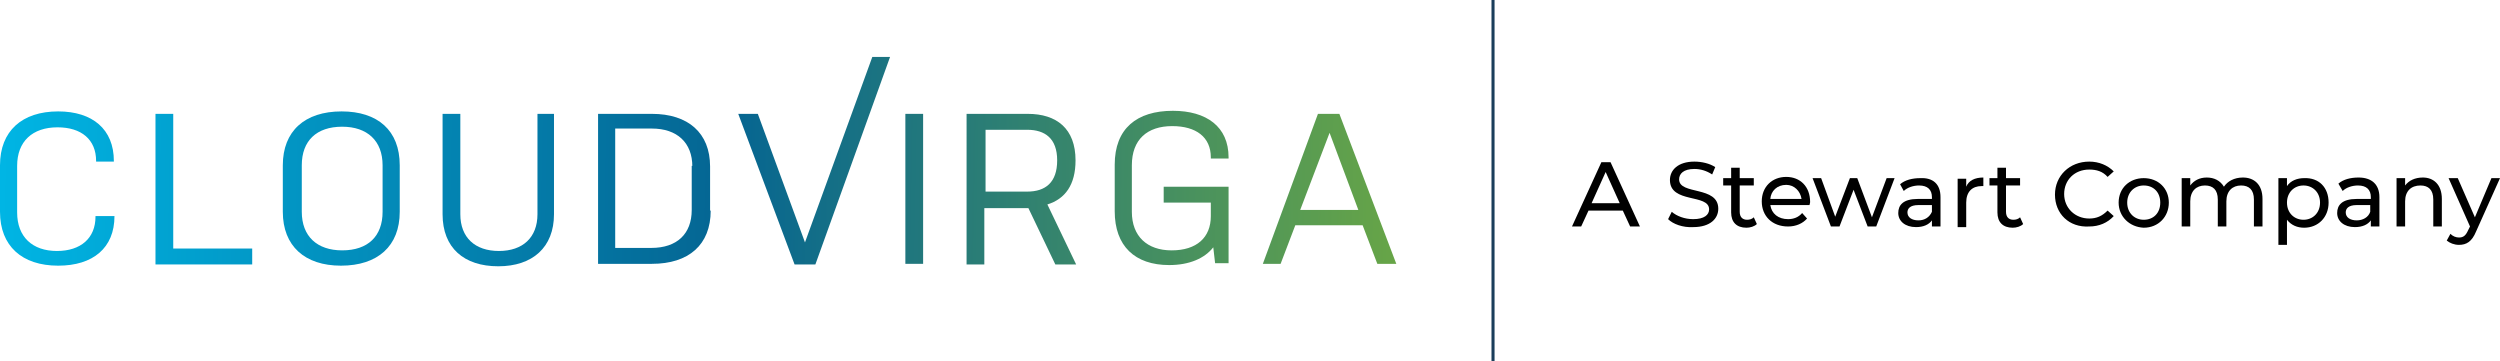 <?xml version="1.0" encoding="utf-8"?>
<!-- Generator: Adobe Illustrator 25.2.3, SVG Export Plug-In . SVG Version: 6.00 Build 0)  -->
<svg version="1.1" id="Layer_1" xmlns="http://www.w3.org/2000/svg" xmlns:xlink="http://www.w3.org/1999/xlink" x="0px" y="0px"
	 viewBox="0 0 408.4 59" style="enable-background:new 0 0 408.4 59;" xml:space="preserve">
<style type="text/css">
	.st0{fill:url(#SVGID_1_);}
	.st1{fill:url(#SVGID_2_);}
	.st2{fill:url(#SVGID_3_);}
	.st3{fill:url(#SVGID_4_);}
	.st4{fill:url(#SVGID_5_);}
	.st5{fill:url(#SVGID_6_);}
	.st6{fill:url(#SVGID_7_);}
	.st7{fill:url(#SVGID_8_);}
	.st8{fill:url(#SVGID_9_);}
	.st9{fill:url(#SVGID_10_);}
	.st10{fill:none;}
	.st11{enable-background:new    ;}
	.st12{fill:none;stroke:#1B3E5B;stroke-width:0.5;stroke-miterlimit:10;}
</style>
<g>
	
		<linearGradient id="SVGID_1_" gradientUnits="userSpaceOnUse" x1="0.149" y1="29.957" x2="233.743" y2="25.594" gradientTransform="matrix(1 0 0 -1 0 60.6)">
		<stop  offset="0" style="stop-color:#00B5E4"/>
		<stop  offset="0.508" style="stop-color:#056592"/>
		<stop  offset="1" style="stop-color:#6CA843"/>
	</linearGradient>
	<path class="st0" d="M18.7,35.2v0.1c0,5.2-3.5,8.1-9.2,8.1c-5.9,0-9.5-3.2-9.5-8.8V27c0-5.6,3.6-8.8,9.5-8.8c5.6,0,9.1,2.9,9.1,8.1
		v0.1h-2.9v-0.1c0-3.5-2.4-5.5-6.3-5.5c-4.1,0-6.6,2.3-6.6,6.3v7.6c0,4,2.5,6.3,6.5,6.3c3.9,0,6.3-2.1,6.3-5.6v-0.1h3.1V35.2z"/>
	
		<linearGradient id="SVGID_2_" gradientUnits="userSpaceOnUse" x1="0.154" y1="30.23" x2="233.748" y2="25.866" gradientTransform="matrix(1 0 0 -1 0 60.6)">
		<stop  offset="0" style="stop-color:#00B5E4"/>
		<stop  offset="0.508" style="stop-color:#056592"/>
		<stop  offset="1" style="stop-color:#6CA843"/>
	</linearGradient>
	<path class="st1" d="M25.4,18.6h2.9v22h12.9v2.6H25.4V18.6z"/>
	
		<linearGradient id="SVGID_3_" gradientUnits="userSpaceOnUse" x1="0.165" y1="30.823" x2="233.759" y2="26.46" gradientTransform="matrix(1 0 0 -1 0 60.6)">
		<stop  offset="0" style="stop-color:#00B5E4"/>
		<stop  offset="0.508" style="stop-color:#056592"/>
		<stop  offset="1" style="stop-color:#6CA843"/>
	</linearGradient>
	<path class="st2" d="M65.3,34.6c0,5.6-3.6,8.8-9.6,8.8c-5.9,0-9.5-3.2-9.5-8.8V27c0-5.6,3.6-8.8,9.6-8.8c5.9,0,9.5,3.1,9.5,8.8
		V34.6z M62.5,27c0-4-2.5-6.3-6.6-6.3c-4.2,0-6.6,2.3-6.6,6.3v7.6c0,4,2.5,6.3,6.6,6.3c4.2,0,6.6-2.3,6.6-6.3V27z"/>
	
		<linearGradient id="SVGID_4_" gradientUnits="userSpaceOnUse" x1="0.171" y1="31.127" x2="233.765" y2="26.764" gradientTransform="matrix(1 0 0 -1 0 60.6)">
		<stop  offset="0" style="stop-color:#00B5E4"/>
		<stop  offset="0.508" style="stop-color:#056592"/>
		<stop  offset="1" style="stop-color:#6CA843"/>
	</linearGradient>
	<path class="st3" d="M90.5,18.6V35c0,5.4-3.5,8.5-9.1,8.5c-5.6,0-9.1-3-9.1-8.5V18.6h2.9V35c0,3.8,2.4,6,6.3,6c3.9,0,6.3-2.2,6.3-6
		V18.6H90.5z"/>
	
		<linearGradient id="SVGID_5_" gradientUnits="userSpaceOnUse" x1="0.18" y1="31.637" x2="233.774" y2="27.274" gradientTransform="matrix(1 0 0 -1 0 60.6)">
		<stop  offset="0" style="stop-color:#00B5E4"/>
		<stop  offset="0.508" style="stop-color:#056592"/>
		<stop  offset="1" style="stop-color:#6CA843"/>
	</linearGradient>
	<path class="st4" d="M116.1,34.4c0,5.6-3.6,8.7-9.6,8.7h-8.8V18.6h8.8c5.9,0,9.5,3.1,9.5,8.6v7.2H116.1z M113.1,27.2
		c0-3.9-2.5-6.2-6.6-6.2h-6v19.5h5.9c4.2,0,6.6-2.3,6.6-6.2v-7.2H113.1z"/>
	
		<linearGradient id="SVGID_6_" gradientUnits="userSpaceOnUse" x1="0.28" y1="36.969" x2="233.874" y2="32.606" gradientTransform="matrix(1 0 0 -1 0 60.6)">
		<stop  offset="0" style="stop-color:#00B5E4"/>
		<stop  offset="0.508" style="stop-color:#056592"/>
		<stop  offset="1" style="stop-color:#6CA843"/>
	</linearGradient>
	<path class="st5" d="M120.6,18.6h3.2l7.7,21l11-30.3h2.9l-12.2,33.9h-3.4L120.6,18.6z"/>
	
		<linearGradient id="SVGID_7_" gradientUnits="userSpaceOnUse" x1="0.197" y1="32.518" x2="233.791" y2="28.155" gradientTransform="matrix(1 0 0 -1 0 60.6)">
		<stop  offset="0" style="stop-color:#00B5E4"/>
		<stop  offset="0.508" style="stop-color:#056592"/>
		<stop  offset="1" style="stop-color:#6CA843"/>
	</linearGradient>
	<path class="st6" d="M147.9,18.6h2.9v24.5h-2.9V18.6z"/>
	
		<linearGradient id="SVGID_8_" gradientUnits="userSpaceOnUse" x1="0.201" y1="32.771" x2="233.796" y2="28.408" gradientTransform="matrix(1 0 0 -1 0 60.6)">
		<stop  offset="0" style="stop-color:#00B5E4"/>
		<stop  offset="0.508" style="stop-color:#056592"/>
		<stop  offset="1" style="stop-color:#6CA843"/>
	</linearGradient>
	<path class="st7" d="M158.1,18.6h9.8c4.7,0,7.8,2.4,7.8,7.6c0,4-1.7,6.3-4.6,7.2l4.7,9.8h-3.4l-4.4-9.2h-0.3h-6.9v9.2h-2.9V18.6
		H158.1z M161,31.3h6.8c3,0,4.9-1.5,4.9-5.1s-2-5-4.9-5H161V31.3z"/>
	
		<linearGradient id="SVGID_9_" gradientUnits="userSpaceOnUse" x1="0.214" y1="33.455" x2="233.808" y2="29.092" gradientTransform="matrix(1 0 0 -1 0 60.6)">
		<stop  offset="0" style="stop-color:#00B5E4"/>
		<stop  offset="0.508" style="stop-color:#056592"/>
		<stop  offset="1" style="stop-color:#6CA843"/>
	</linearGradient>
	<path class="st8" d="M197.8,35.3v-2.2h-7.7v-2.6h10.6V43h-2.2l-0.3-2.6c-1.4,1.8-3.9,2.9-7.2,2.9c-5.6,0-8.9-3.1-8.9-8.8v-7.6
		c0-5.9,3.6-8.8,9.5-8.8c5.5,0,9.1,2.6,9.1,7.6v0.2h-2.9v-0.2c0-3.3-2.4-5.1-6.3-5.1c-4.1,0-6.6,2.2-6.6,6.4v7.6
		c0,4,2.5,6.3,6.5,6.3C195.5,40.9,197.8,38.8,197.8,35.3z"/>
	
		<linearGradient id="SVGID_10_" gradientUnits="userSpaceOnUse" x1="0.219" y1="33.701" x2="233.813" y2="29.338" gradientTransform="matrix(1 0 0 -1 0 60.6)">
		<stop  offset="0" style="stop-color:#00B5E4"/>
		<stop  offset="0.508" style="stop-color:#056592"/>
		<stop  offset="1" style="stop-color:#6CA843"/>
	</linearGradient>
	<path class="st9" d="M228.1,43.1h-3.1l-2.4-6.3h-11l-2.4,6.3h-2.9l9-24.5h3.5L228.1,43.1z M212.4,34.3h9.5l-4.7-12.6L212.4,34.3z"
		/>
</g>
<rect x="191.2" y="25.9" class="st10" width="291" height="16.3"/>
<g class="st11">
	<path d="M265.1,34.4h-5.6l-1.2,2.6h-1.5l4.8-10.5h1.5l4.8,10.5h-1.6L265.1,34.4z M264.6,33.2l-2.3-5.1l-2.3,5.1H264.6z"/>
	<path d="M272.5,35.8l0.6-1.2c0.8,0.7,2.1,1.2,3.5,1.2c1.8,0,2.6-0.7,2.6-1.6c0-2.6-6.4-0.9-6.4-4.8c0-1.6,1.3-3,4-3
		c1.2,0,2.5,0.3,3.4,0.9l-0.5,1.2c-0.9-0.6-1.9-0.9-2.9-0.9c-1.8,0-2.5,0.8-2.5,1.7c0,2.6,6.4,1,6.4,4.8c0,1.6-1.3,3-4.1,3
		C274.9,37.2,273.3,36.6,272.5,35.8z"/>
	<path d="M287,36.6c-0.4,0.4-1.1,0.6-1.7,0.6c-1.6,0-2.5-0.9-2.5-2.5v-4.4h-1.3v-1.2h1.3v-1.7h1.4v1.7h2.3v1.2h-2.3v4.3
		c0,0.9,0.5,1.3,1.2,1.3c0.4,0,0.8-0.1,1.1-0.4L287,36.6z"/>
	<path d="M295.6,33.5h-6.4c0.2,1.4,1.3,2.3,2.9,2.3c0.9,0,1.7-0.3,2.3-1l0.8,0.9c-0.7,0.8-1.8,1.3-3.1,1.3c-2.6,0-4.3-1.7-4.3-4.1
		c0-2.4,1.7-4,4-4s3.9,1.6,3.9,4.1C295.7,33.2,295.6,33.4,295.6,33.5z M289.2,32.5h5.1c-0.2-1.3-1.2-2.3-2.5-2.3
		C290.3,30.2,289.3,31.2,289.2,32.5z"/>
	<path d="M309.5,29.1l-3,7.9h-1.4l-2.3-6l-2.3,6h-1.4l-3-7.9h1.4l2.3,6.3l2.4-6.3h1.2l2.4,6.4l2.4-6.4H309.5z"/>
	<path d="M317,32.2V37h-1.4v-1c-0.5,0.7-1.4,1.1-2.6,1.1c-1.8,0-2.9-1-2.9-2.3c0-1.3,0.8-2.3,3.2-2.3h2.3v-0.3
		c0-1.2-0.7-1.9-2.1-1.9c-0.9,0-1.9,0.3-2.5,0.9l-0.6-1.1c0.8-0.7,2-1,3.3-1C315.8,29,317,30.1,317,32.2z M315.6,34.6v-1.1h-2.2
		c-1.4,0-1.8,0.6-1.8,1.2c0,0.8,0.7,1.3,1.8,1.3C314.4,36,315.2,35.5,315.6,34.6z"/>
	<path d="M324,29v1.4c-0.1,0-0.2,0-0.3,0c-1.5,0-2.5,0.9-2.5,2.7v4h-1.4v-7.9h1.4v1.3C321.6,29.5,322.6,29,324,29z"/>
	<path d="M330.5,36.6c-0.4,0.4-1.1,0.6-1.7,0.6c-1.6,0-2.5-0.9-2.5-2.5v-4.4h-1.3v-1.2h1.3v-1.7h1.4v1.7h2.3v1.2h-2.3v4.3
		c0,0.9,0.5,1.3,1.2,1.3c0.4,0,0.8-0.1,1.1-0.4L330.5,36.6z"/>
	<path d="M335.7,31.8c0-3.1,2.4-5.4,5.6-5.4c1.6,0,3,0.6,4,1.6l-1,0.9c-0.8-0.9-1.8-1.2-3-1.2c-2.4,0-4.1,1.7-4.1,4
		c0,2.3,1.8,4,4.1,4c1.2,0,2.1-0.4,3-1.3l1,0.9c-1,1.1-2.4,1.7-4,1.7C338,37.2,335.7,34.9,335.7,31.8z"/>
	<path d="M346.1,33.1c0-2.4,1.8-4,4.1-4c2.4,0,4.1,1.7,4.1,4s-1.7,4.1-4.1,4.1C347.9,37.1,346.1,35.4,346.1,33.1z M352.9,33.1
		c0-1.7-1.1-2.8-2.7-2.8c-1.5,0-2.7,1.1-2.7,2.8c0,1.7,1.2,2.8,2.7,2.8C351.8,35.9,352.9,34.8,352.9,33.1z"/>
	<path d="M369.6,32.5V37h-1.4v-4.4c0-1.6-0.8-2.3-2.1-2.3c-1.4,0-2.4,0.9-2.4,2.6V37h-1.4v-4.4c0-1.6-0.8-2.3-2.1-2.3
		c-1.4,0-2.4,0.9-2.4,2.6V37h-1.4v-7.9h1.4v1.2c0.6-0.8,1.5-1.3,2.7-1.3c1.2,0,2.2,0.5,2.8,1.5c0.6-0.9,1.7-1.5,3.1-1.5
		C368.2,29,369.6,30.1,369.6,32.5z"/>
	<path d="M380.4,33.1c0,2.4-1.7,4.1-4,4.1c-1.1,0-2.1-0.4-2.8-1.3V40h-1.4V29.1h1.4v1.3c0.6-0.9,1.7-1.3,2.8-1.3
		C378.8,29,380.4,30.6,380.4,33.1z M379,33.1c0-1.7-1.2-2.8-2.7-2.8c-1.5,0-2.7,1.1-2.7,2.8c0,1.7,1.2,2.8,2.7,2.8
		C377.8,35.9,379,34.8,379,33.1z"/>
	<path d="M388.7,32.2V37h-1.4v-1c-0.5,0.7-1.4,1.1-2.6,1.1c-1.8,0-2.9-1-2.9-2.3c0-1.3,0.8-2.3,3.2-2.3h2.3v-0.3
		c0-1.2-0.7-1.9-2.1-1.9c-0.9,0-1.9,0.3-2.5,0.9L382,30c0.8-0.7,2-1,3.3-1C387.4,29,388.7,30.1,388.7,32.2z M387.2,34.6v-1.1H385
		c-1.4,0-1.8,0.6-1.8,1.2c0,0.8,0.7,1.3,1.8,1.3C386,36,386.9,35.5,387.2,34.6z"/>
	<path d="M398.9,32.5V37h-1.4v-4.4c0-1.6-0.8-2.3-2.1-2.3c-1.5,0-2.5,0.9-2.5,2.6V37h-1.4v-7.9h1.4v1.2c0.6-0.8,1.6-1.3,2.9-1.3
		C397.5,29,398.9,30.1,398.9,32.5z"/>
	<path d="M408.4,29.1l-3.9,8.7c-0.7,1.7-1.6,2.2-2.8,2.2c-0.8,0-1.5-0.3-2-0.7l0.6-1.1c0.4,0.4,0.9,0.6,1.4,0.6
		c0.7,0,1.1-0.3,1.5-1.2l0.3-0.6l-3.5-7.9h1.5l2.8,6.4l2.7-6.4H408.4z"/>
</g>
<line class="st12" x1="243.9" y1="0" x2="243.9" y2="59"/>
<g id="Layer_2_1_">
</g>
</svg>

